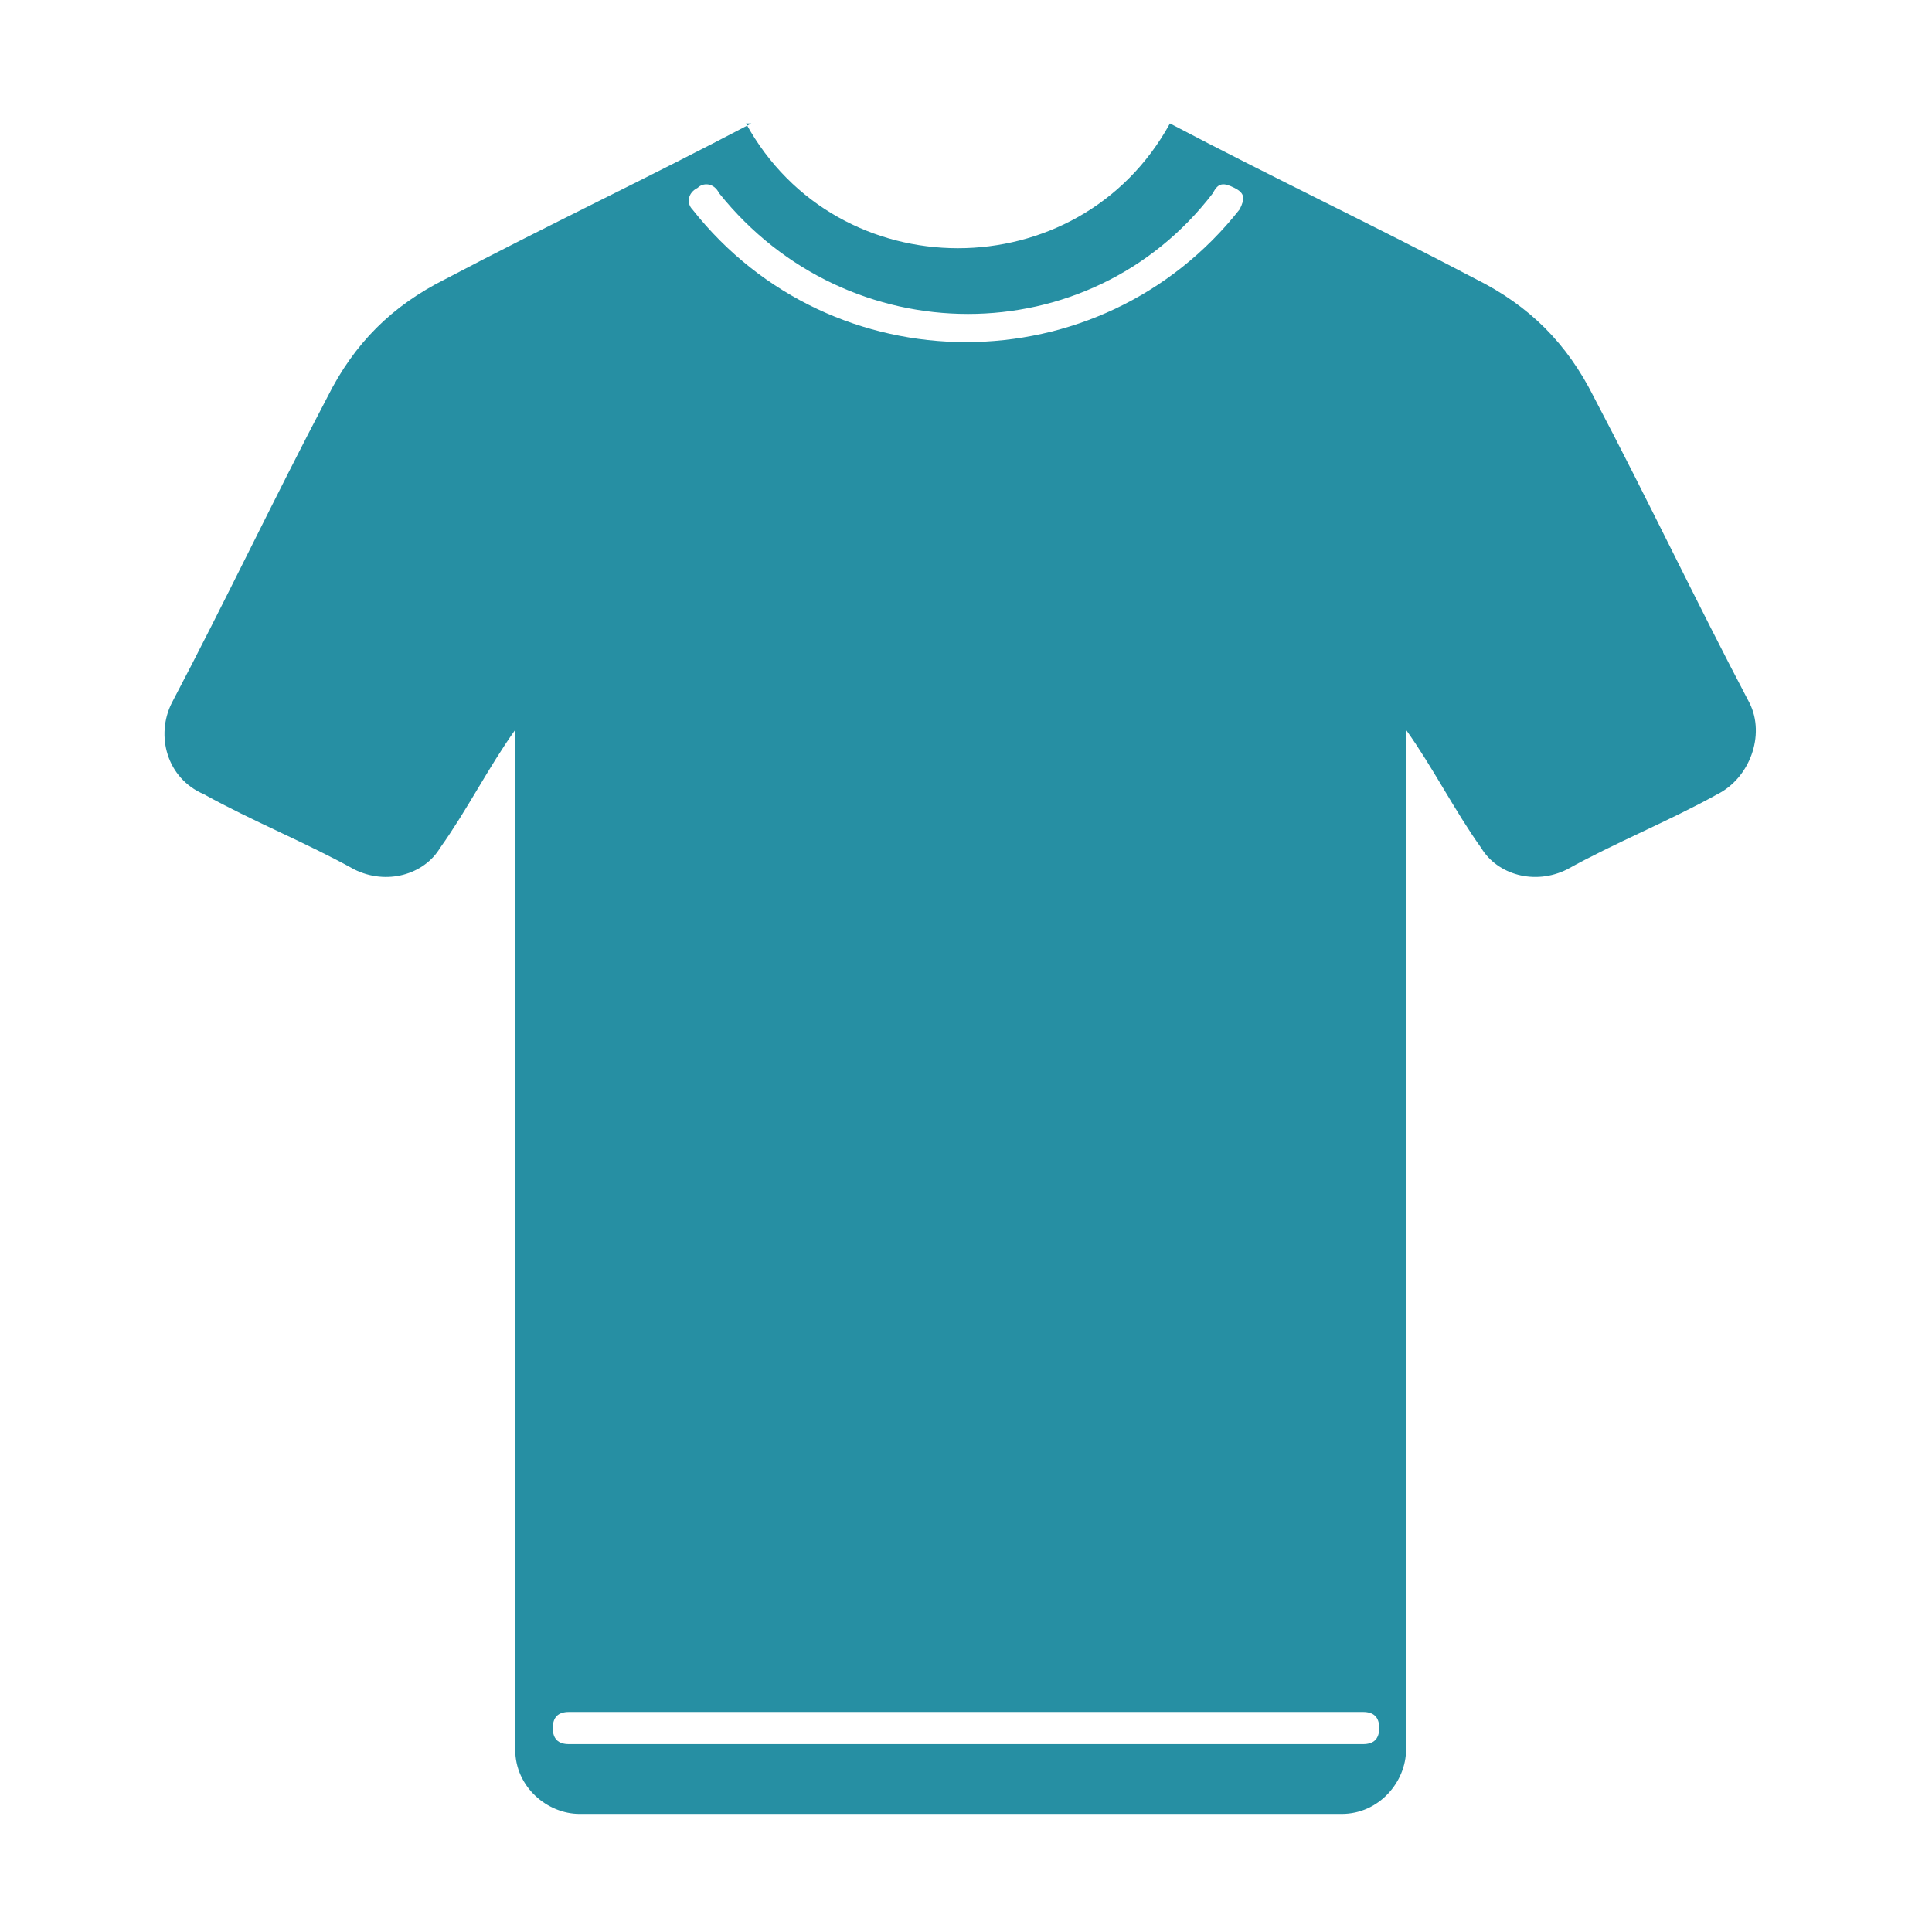 <?xml version="1.0" encoding="UTF-8"?>
<!DOCTYPE svg PUBLIC "-//W3C//DTD SVG 1.1//EN" "http://www.w3.org/Graphics/SVG/1.1/DTD/svg11.dtd">
<!-- Creator: CorelDRAW 2020 (64-Bit) -->
<svg xmlns="http://www.w3.org/2000/svg" xml:space="preserve" width="36px" height="36px" version="1.1" style="shape-rendering:geometricPrecision; text-rendering:geometricPrecision; image-rendering:optimizeQuality; fill-rule:evenodd; clip-rule:evenodd"
viewBox="0 0 360 360"
 xmlns:xlink="http://www.w3.org/1999/xlink"
 xmlns:xodm="http://www.corel.com/coreldraw/odm/2003">
 <defs>
  <style type="text/css">
   <![CDATA[
    .fil0 {fill:none}
    .fil1 {fill:#268FA3}
   ]]>
  </style>
 </defs>
 <g id="Default">
  <g id="_2887537273872">
   <rect class="fil0" width="360" height="360"/>
   <path class="fil1" d="M140 23c-19,10 -38,19 -57,29 -10,5 -17,12 -22,22 -10,19 -19,38 -29,57 -3,6 -1,14 6,17 9,5 19,9 28,14 6,3 13,1 16,-4 5,-7 9,-15 14,-22 0,63 0,126 0,190 0,7 6,12 12,12 47,0 95,0 142,0 7,0 12,-6 12,-12 0,-63 0,-126 0,-190 5,7 9,15 14,22 3,5 10,7 16,4 9,-5 19,-9 28,-14 6,-3 9,-11 6,-17 -10,-19 -19,-38 -29,-57 -5,-10 -12,-17 -22,-22 -19,-10 -38,-19 -57,-29 -17,31 -62,31 -79,0zm-6 13c-1,-2 -3,-2 -4,-1 -2,1 -2,3 -1,4 26,33 76,33 102,0 1,-2 1,-3 -1,-4 -2,-1 -3,-1 -4,1 -23,30 -68,30 -92,0zm-28 283c-2,0 -3,1 -3,3 0,2 1,3 3,3 49,0 99,0 148,0 2,0 3,-1 3,-3 0,-2 -1,-3 -3,-3 -49,0 -99,0 -148,0z"/>
  </g>
 </g>
</svg>
